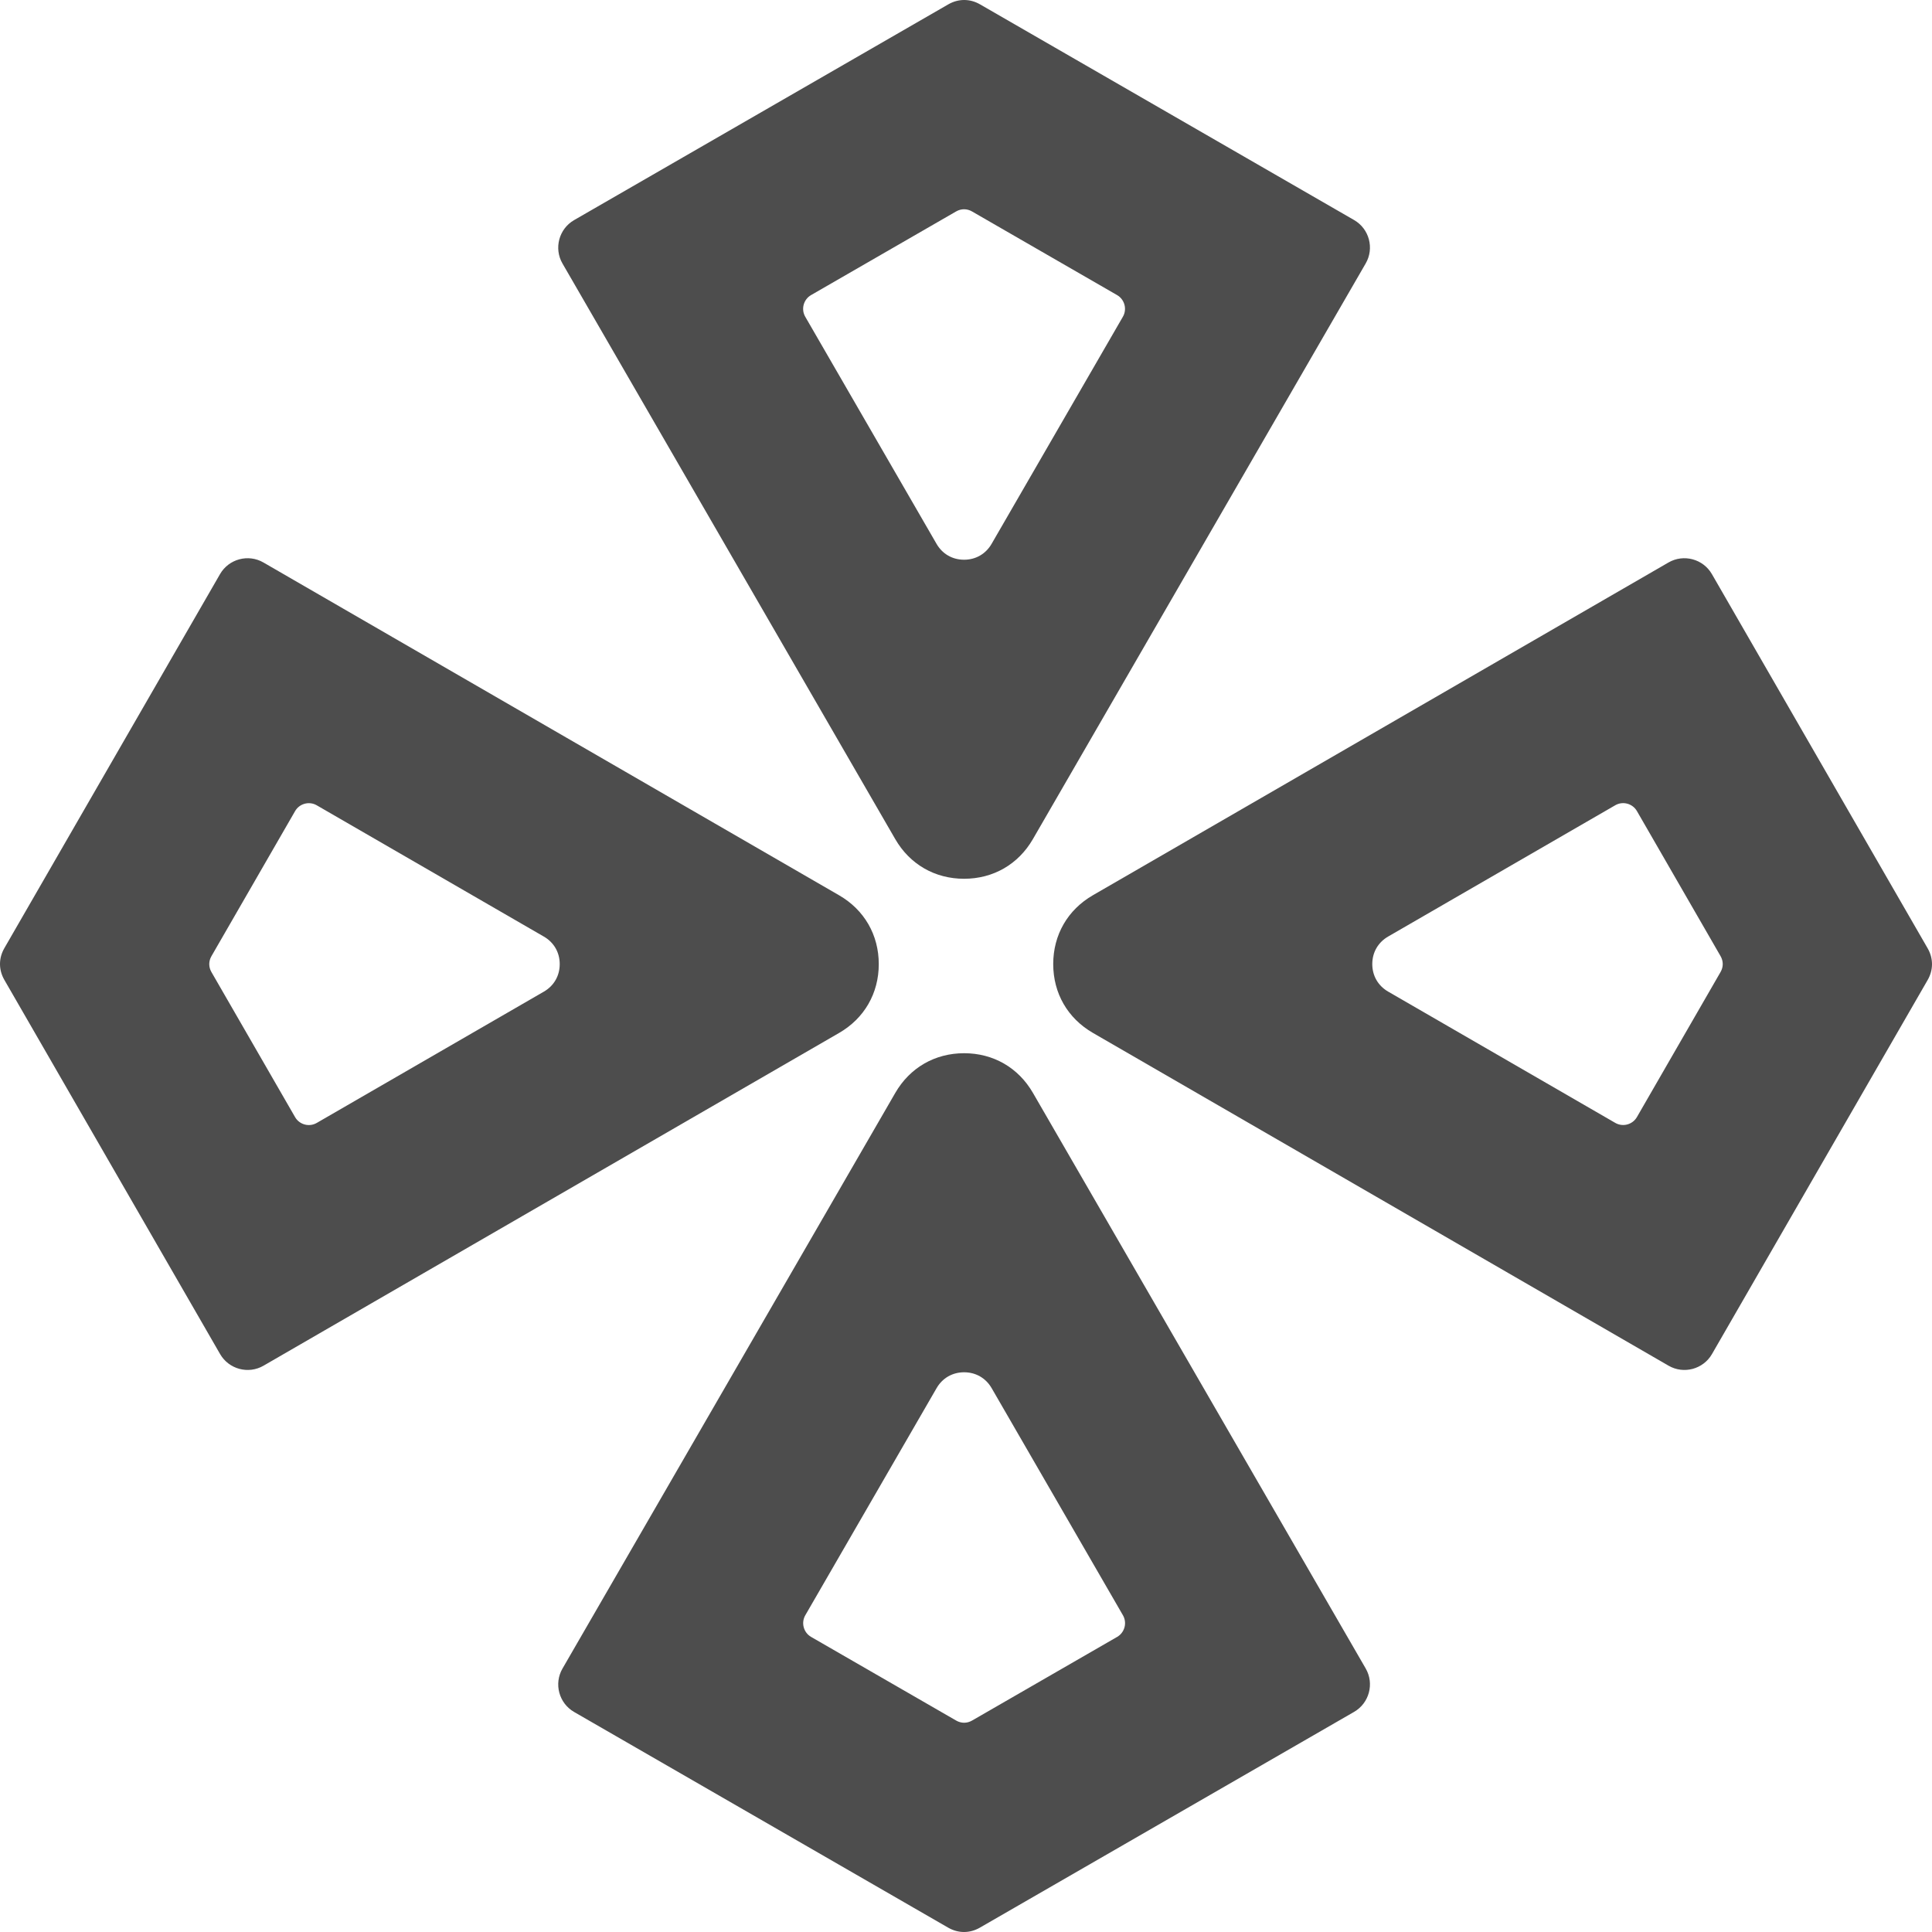 <svg width="201" height="201" viewBox="0 0 201 201" fill="none" xmlns="http://www.w3.org/2000/svg">
<path fill-rule="evenodd" clip-rule="evenodd" d="M101.126 21.998L116.216 30.699C117.005 31.154 117.277 32.167 116.821 32.955L103.164 56.58C102.557 57.63 101.514 58.232 100.299 58.232C99.084 58.232 98.041 57.63 97.434 56.58L83.777 32.955C83.321 32.167 83.593 31.154 84.382 30.699L99.472 21.998C99.998 21.695 100.6 21.695 101.126 21.998ZM58.518 27.413L93.137 87.296C94.655 89.922 97.262 91.425 100.299 91.425C103.336 91.425 105.943 89.922 107.461 87.296L142.085 27.404C142.996 25.828 142.452 23.801 140.874 22.891L101.963 0.455C100.911 -0.152 99.707 -0.152 98.655 0.455L59.729 22.899C58.151 23.809 57.607 25.837 58.518 27.413Z" fill="#4D4D4D"/>
<path fill-rule="evenodd" clip-rule="evenodd" d="M99.477 179.002L84.387 170.301C83.598 169.846 83.326 168.833 83.782 168.045L97.439 144.42C98.046 143.37 99.089 142.768 100.304 142.768C101.519 142.768 102.562 143.37 103.169 144.42L116.826 168.045C117.282 168.833 117.01 169.846 116.221 170.301L101.131 179.002C100.605 179.305 100.003 179.305 99.477 179.002ZM142.085 173.587L107.466 113.704C105.948 111.078 103.341 109.574 100.304 109.574C97.267 109.574 94.66 111.078 93.142 113.704L58.518 173.596C57.607 175.172 58.151 177.199 59.729 178.109L98.64 200.545C99.692 201.152 100.896 201.152 101.948 200.545L140.874 178.101C142.452 177.191 142.996 175.163 142.085 173.587Z" fill="#4D4D4D"/>
<path fill-rule="evenodd" clip-rule="evenodd" d="M21.998 99.477L30.699 84.387C31.154 83.598 32.167 83.326 32.955 83.782L56.58 97.439C57.63 98.046 58.232 99.089 58.232 100.304C58.232 101.519 57.63 102.562 56.58 103.169L32.955 116.826C32.167 117.282 31.154 117.01 30.699 116.221L21.998 101.131C21.695 100.605 21.695 100.003 21.998 99.477ZM27.413 142.085L87.296 107.466C89.922 105.948 91.425 103.341 91.425 100.304C91.425 97.267 89.922 94.66 87.296 93.142L27.404 58.518C25.828 57.607 23.801 58.151 22.891 59.729L0.455 98.64C-0.152 99.692 -0.152 100.896 0.455 101.948L22.899 140.874C23.809 142.452 25.837 142.996 27.413 142.085Z" fill="#4D4D4D"/>
<path fill-rule="evenodd" clip-rule="evenodd" d="M179.002 101.126L170.301 116.216C169.846 117.005 168.833 117.277 168.045 116.821L144.42 103.164C143.37 102.557 142.768 101.514 142.768 100.299C142.768 99.084 143.37 98.041 144.42 97.434L168.045 83.777C168.833 83.321 169.846 83.593 170.301 84.382L179.002 99.472C179.305 99.998 179.305 100.6 179.002 101.126ZM173.587 58.518L113.704 93.137C111.078 94.655 109.574 97.262 109.574 100.299C109.574 103.336 111.078 105.943 113.704 107.461L173.596 142.085C175.172 142.996 177.199 142.452 178.109 140.874L200.545 101.963C201.152 100.911 201.152 99.707 200.545 98.655L178.101 59.729C177.191 58.151 175.163 57.607 173.587 58.518Z" fill="#4D4D4D"/>
</svg>
